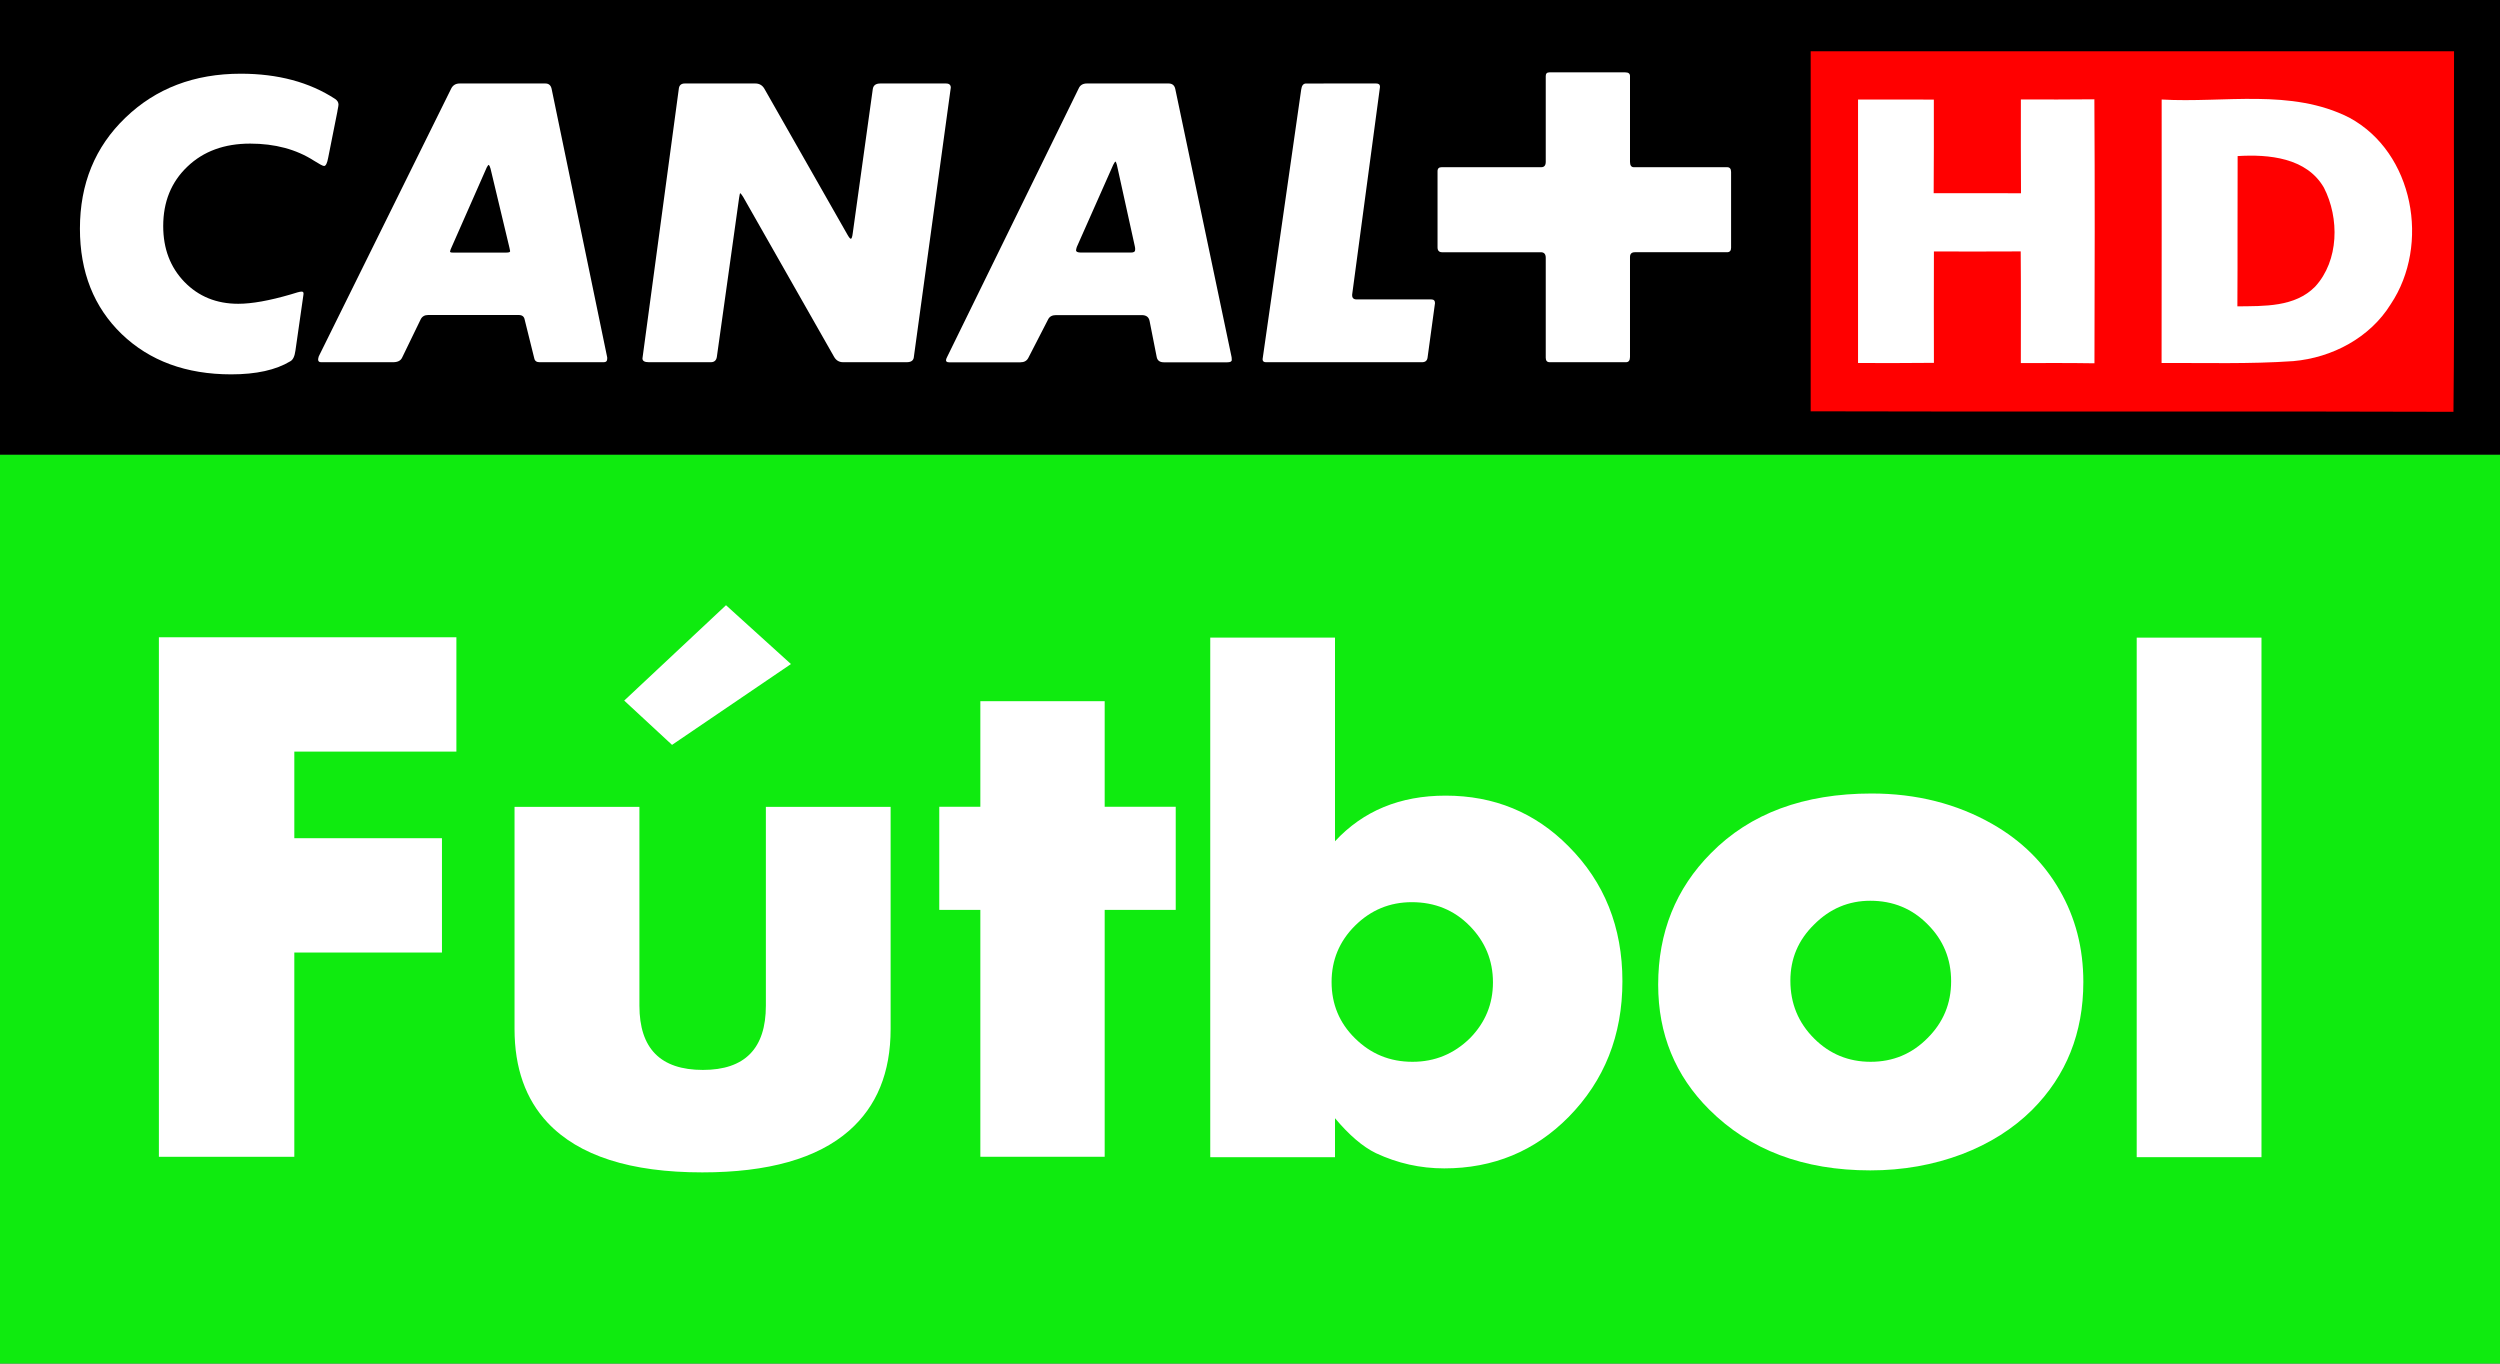 <svg xmlns="http://www.w3.org/2000/svg" enable-background="new 0 0 86 32" height="327.25" viewBox="0 0 600 327.248"><rect x="0" y="0" width="600" height="327.248" fill="#333333" stroke="none"/><path fill="#0feb0f" d="m0 109.07h600v218.17h-600z"/><g fill="#fff"><path transform="matrix(26.642 0 0 26.642-9251.4-1856.4)" d="m349.9 80.1h-1.22v-4.68h2.68v1.03h-1.46v.78h1.33v1.03h-1.33z"/><path d="m189.83 159.37-28.54 19.4-11.48-10.63 24.43-22.89zm-36.37 34.27v47.71c0 10.29 5.06 15.43 15.24 15.43 10.07 0 15.11-5.14 15.11-15.43v-47.71h29.94v53.31c0 10.47-3.33 18.59-9.99 24.43-7.62 6.66-19.39 9.99-35.22 9.99-17.24 0-29.6-3.97-37.09-11.91-5.3-5.65-7.96-13.13-7.96-22.51v-53.31z"/><path transform="matrix(26.642 0 0 26.642-9251.4-1856.4)" d="m357.2 75.996v.951h.64v.929h-.64v2.224h-1.12v-2.224h-.37v-.929h.37v-.951z"/><path d="m338.84 216.52c-5.3 0-9.86 1.89-13.67 5.68-3.73 3.73-5.59 8.23-5.59 13.48 0 5.3 1.86 9.8 5.59 13.48 3.81 3.78 8.39 5.67 13.83 5.67 5.35 0 9.94-1.89 13.8-5.67 3.68-3.76 5.51-8.21 5.51-13.4 0-5.25-1.86-9.78-5.59-13.56-3.73-3.79-8.37-5.68-13.88-5.68m-18.44-63.49v48.87c6.77-7.3 15.61-10.95 26.54-10.95 11.64 0 21.5 4.05 29.52 12.17 8.6 8.61 12.92 19.4 12.92 32.37 0 13-4.32 23.85-12.92 32.59-8.1 8.2-18.07 12.33-29.84 12.33-5.76 0-11.19-1.22-16.39-3.65-3.14-1.52-6.42-4.32-9.83-8.39v9.35h-29.94v-124.69z"/><path d="m448.87 216.18c-5.19 0-9.7 1.89-13.48 5.7-3.81 3.73-5.7 8.2-5.7 13.48 0 5.46 1.89 10.07 5.7 13.88 3.73 3.73 8.26 5.59 13.56 5.59 5.36 0 9.89-1.89 13.64-5.67 3.79-3.76 5.68-8.29 5.68-13.67 0-5.33-1.87-9.88-5.6-13.61-3.73-3.81-8.34-5.7-13.8-5.7m.32-25.74c10.76 0 20.44 2.45 28.99 7.33 6.98 3.99 12.36 9.29 16.14 15.9 3.79 6.56 5.68 13.88 5.68 22.01 0 12.2-4.08 22.46-12.26 30.66-4.63 4.61-10.31 8.16-16.86 10.66-6.85 2.58-14.18 3.89-22.01 3.89-16.04 0-28.91-4.88-38.66-14.6-8.15-8.13-12.25-18.12-12.25-29.97 0-12.55 4.23-23.07 12.68-31.57 9.4-9.54 22.27-14.31 38.55-14.31"/><path d="m512.81 153.03h29.946v124.69h-29.946z"/><g stroke-width="1.091"><path d="m80.983 26.742c.162-.89.269-1.43.269-1.619 0-.513-.269-.971-.809-1.322-6.18-4.048-13.735-6.072-22.641-6.072-11.171 0-20.4 3.508-27.686 10.524s-10.929 15.895-10.929 26.662c0 10.416 3.346 18.835 10.01 25.285 6.693 6.449 15.463 9.66 26.28 9.66 5.99 0 10.713-1.025 14.167-3.103.648-.351 1.079-1.214 1.268-2.591 0 0 1.835-12.925 1.889-13.438.162-1.026-.405-.864-3.076-.027-5.1 1.484-9.283 2.24-12.548 2.24-5.262 0-9.553-1.754-12.926-5.262-3.4-3.508-5.1-7.961-5.1-13.385 0-5.829 1.943-10.578 5.802-14.275 3.858-3.67 8.878-5.532 15.06-5.532 5.964 0 11.06 1.376 15.355 4.129 1.295.809 2.105 1.241 2.401 1.241.405 0 .729-.648.972-1.97l2.24-11.145"/><path d="m132.44 21.48c-.19-.944-.7-1.43-1.53-1.43h-20.59c-.95 0-1.62.405-2.06 1.241l-31.73 64.22c-.135.351-.189.62-.189.782 0 .432.243.648.702.648h17.324c1.053 0 1.781-.378 2.132-1.079l4.451-9.202c.35-.702.95-1.053 1.78-1.053h21.78c.81 0 1.29.378 1.4 1.161l2.32 9.255c.14.621.54.918 1.27.918h15.41c.54 0 .81-.27.81-.81v-.35zm-10.9 39.16h-12.92c-.41 0-.63-.107-.63-.269l.19-.54 8.64-19.618c.19-.351.32-.567.46-.621.16.108.32.405.43.891l4.56 18.997c.11.459.19.729.19.783 0 .243-.33.377-.92.377"/><path d="m154.19 86.03c0 .594.52.918 1.51.918h14.9c.84 0 1.3-.432 1.43-1.268l5.34-38.16c.11-.783.22-1.161.27-1.161.19.108.41.405.7.891l21.86 38.427c.49.836 1.19 1.268 2.13 1.268h15.25c1.03 0 1.59-.378 1.7-1.079l8.93-64.846c0-.647-.4-.971-1.16-.971h-15.78c-1.08 0-1.68.459-1.78 1.349l-4.83 34.595c-.11.891-.27 1.322-.44 1.322-.19 0-.46-.324-.81-.971l-19.96-35.05c-.49-.836-1.19-1.241-2.14-1.241h-16.94c-.84 0-1.33.405-1.43 1.16z"/><path d="m295.54 85.52l-13.49-64.12c-.16-.89-.7-1.349-1.59-1.349h-19.62c-.95 0-1.59.405-1.97 1.16l-31.55 64.47c-.19.35-.27.62-.27.809 0 .297.22.459.7.459h17.14c.89 0 1.51-.351 1.86-.999l4.81-9.363c.35-.648.99-.972 1.88-.972h20.59c1.08 0 1.7.459 1.89 1.43l1.68 8.636c.18.836.75 1.268 1.7 1.268h15.24c.73 0 1.08-.189 1.08-.54 0-.432-.02-.728-.08-.89m-23.1-25.528c0 .405-.35.62-1 .62h-12.03c-.76 0-1.16-.188-1.16-.539 0-.189.08-.459.19-.81l8.74-19.699c.24-.486.4-.755.51-.809.14.108.25.377.38.809l4.26 19.51c0 .081.03.216.11.459v.459z"/><path d="m313.46 20.05c-.68 0-1.05.486-1.16 1.43l-9.28 64.737c0 .486.27.729.81.729h37.45c.78 0 1.22-.378 1.32-1.079l1.78-13.11c0-.594-.29-.891-.89-.891h-17.91c-.71 0-1.08-.324-1.08-.971v-.189l6.69-49.842c0-.539-.3-.809-.89-.809z"/><path d="m391.2 61.688c0-.756.41-1.16 1.16-1.16h22.13c.65 0 .97-.351.97-1.053v-18.19c0-.782-.32-1.16-.97-1.16h-22.4c-.59 0-.89-.432-.89-1.269v-20.589c0-.594-.37-.891-1.16-.891h-18.18c-.6 0-.9.297-.9.891v20.589c0 .837-.35 1.269-1.05 1.269h-23.91c-.64 0-.97.324-.97.971v18.269c0 .783.35 1.161 1.05 1.161h23.72c.79 0 1.16.458 1.16 1.349v23.99c0 .701.33 1.079 1 1.079h18.27c.65 0 .97-.432.97-1.268z"/></g></g><path d="m0 0h600v109.1h-600z"/><g fill="#fff"><path d="m80.971 26.714c.187-.908.267-1.442.267-1.603 0-.561-.267-.988-.802-1.362-6.171-4.03-13.731-6.06-22.653-6.06-11.167 0-20.383 3.526-27.676 10.552-7.293 6.999-10.926 15.868-10.926 26.634 0 10.418 3.339 18.833 10.02 25.298 6.705 6.438 15.467 9.671 26.29 9.671 5.984 0 10.713-1.042 14.159-3.126.668-.347 1.068-1.202 1.255-2.591 0 0 1.844-12.903 1.924-13.437.133-1.016-.428-.855-3.072-.027-5.129 1.496-9.324 2.244-12.583 2.244-5.236 0-9.537-1.763-12.929-5.263-3.393-3.526-5.076-7.987-5.076-13.384 0-5.823 1.923-10.578 5.797-14.265 3.847-3.686 8.869-5.53 15.07-5.53 5.93 0 11.06 1.363 15.334 4.114 1.309.828 2.11 1.256 2.404 1.256.427 0 .748-.668.988-1.977l2.218-11.14"/><path d="m132.42 21.478c-.16-.962-.67-1.442-1.52-1.442h-20.6c-.93 0-1.63.427-2.03 1.255l-31.761 64.22c-.106.347-.16.614-.16.775 0 .427.24.641.695.641h17.31c1.069 0 1.79-.348 2.138-1.069l4.458-9.189c.35-.722.96-1.069 1.79-1.069h21.75c.83 0 1.31.374 1.44 1.149l2.3 9.269c.13.615.56.909 1.25.909h15.44c.54 0 .81-.267.81-.802v-.347zm-10.87 39.14h-12.93c-.43 0-.61-.08-.61-.267l.16-.534 8.65-19.635c.19-.321.32-.561.46-.614.18.133.32.427.45.908l4.54 18.994c.11.454.16.721.16.801 0 .24-.29.347-.88.347"/><path d="m154.19 86.02c0 .615.51.909 1.53.909h14.88c.82 0 1.31-.428 1.44-1.256l5.34-38.15c.11-.801.22-1.175.27-1.175.16.134.4.401.69.882l21.86 38.441c.48.828 1.2 1.256 2.13 1.256h15.26c1.01 0 1.57-.348 1.71-1.069l8.89-64.835c0-.641-.37-.988-1.15-.988h-15.78c-1.07 0-1.66.454-1.79 1.335l-4.81 34.595c-.11.908-.27 1.336-.46 1.336-.16 0-.42-.294-.8-.962l-19.95-35.05c-.48-.828-1.21-1.255-2.17-1.255h-16.93c-.83 0-1.31.4-1.42 1.175z"/><path d="m295.54 85.51l-13.47-64.14c-.18-.881-.72-1.335-1.6-1.335h-19.63c-.94 0-1.61.4-1.95 1.175l-31.58 64.46c-.19.347-.27.615-.27.802 0 .293.24.48.72.48h17.13c.88 0 1.49-.32 1.87-.988l4.81-9.35c.34-.668.99-.988 1.87-.988h20.59c1.07 0 1.69.481 1.87 1.416l1.71 8.655c.16.828.75 1.255 1.69 1.255h15.25c.72 0 1.07-.187 1.07-.561 0-.427-.03-.721-.08-.881m-23.11-25.512c0 .401-.32.614-.99.614h-12.02c-.77 0-1.17-.187-1.17-.534 0-.187.08-.454.18-.801l8.74-19.715c.24-.481.43-.748.53-.802.14.107.24.401.35.802l4.3 19.528c0 .08.03.213.08.454v.454z"/><path d="m313.46 20.04c-.66 0-1.04.48-1.17 1.442l-9.27 64.728c0 .481.27.722.8.722h37.45c.78 0 1.23-.348 1.34-1.069l1.79-13.12c0-.588-.3-.882-.88-.882h-17.93c-.72 0-1.07-.347-1.07-.988v-.187l6.68-49.849c0-.534-.29-.801-.91-.801z"/><path d="m391.2 61.683c0-.775.4-1.149 1.18-1.149h22.12c.64 0 .96-.374.96-1.068v-18.19c0-.774-.32-1.148-.96-1.148h-22.39c-.59 0-.91-.428-.91-1.283v-20.596c0-.588-.37-.882-1.15-.882h-18.19c-.59 0-.88.294-.88.882v20.596c0 .855-.37 1.283-1.07 1.283h-23.91c-.64 0-.99.293-.99.961v18.3c0 .747.38 1.148 1.07 1.148h23.72c.78 0 1.18.428 1.18 1.336v23.989c0 .721.32 1.069.96 1.069h18.3c.64 0 .96-.428.96-1.256z"/></g><g stroke-width="1.129"><path fill="#f00" d="m434.56 12.306c51.47 0 102.94.014 154.41 0-.12 28.836.17 57.684-.14 86.53-51.43-.189-102.85.04-154.27-.122.03-28.808.001-57.6 0-86.41"/><g fill="#fff"><path d="m445.93 23.884c6.07-.014 12.13-.014 18.19.013-.001 7.489.03 14.978-.04 22.466 6.99.014 13.97 0 20.96.014-.06-7.502-.03-15.01-.03-22.507 5.87.014 11.75.027 17.64-.04.13 21.12.08 42.25.02 63.36-5.89-.094-11.78-.067-17.67-.054 0-8.932.05-17.865-.03-26.798-6.95.041-13.89.027-20.83.014-.03 8.905-.02 17.825 0 26.73-6.08.068-12.15.054-18.21.041.02-21.09 0-42.17 0-63.24"/><path d="m518.8 23.884c14.96.877 31.1-2.713 45.02 4.344 15.52 8.366 19.47 30.536 9.96 44.771-4.99 8.07-14.07 12.846-23.38 13.669-10.53.728-21.08.405-31.62.445.04-21.08.02-42.15.02-63.23"/></g><path fill="#f00" d="m537.03 37.458c7.46-.459 16.55.364 20.71 7.583 3.74 7.286 3.64 17.501-2.12 23.762-4.87 4.938-12.24 4.641-18.65 4.722.08-12.02 0-24.05.06-36.07"/></g></svg>
